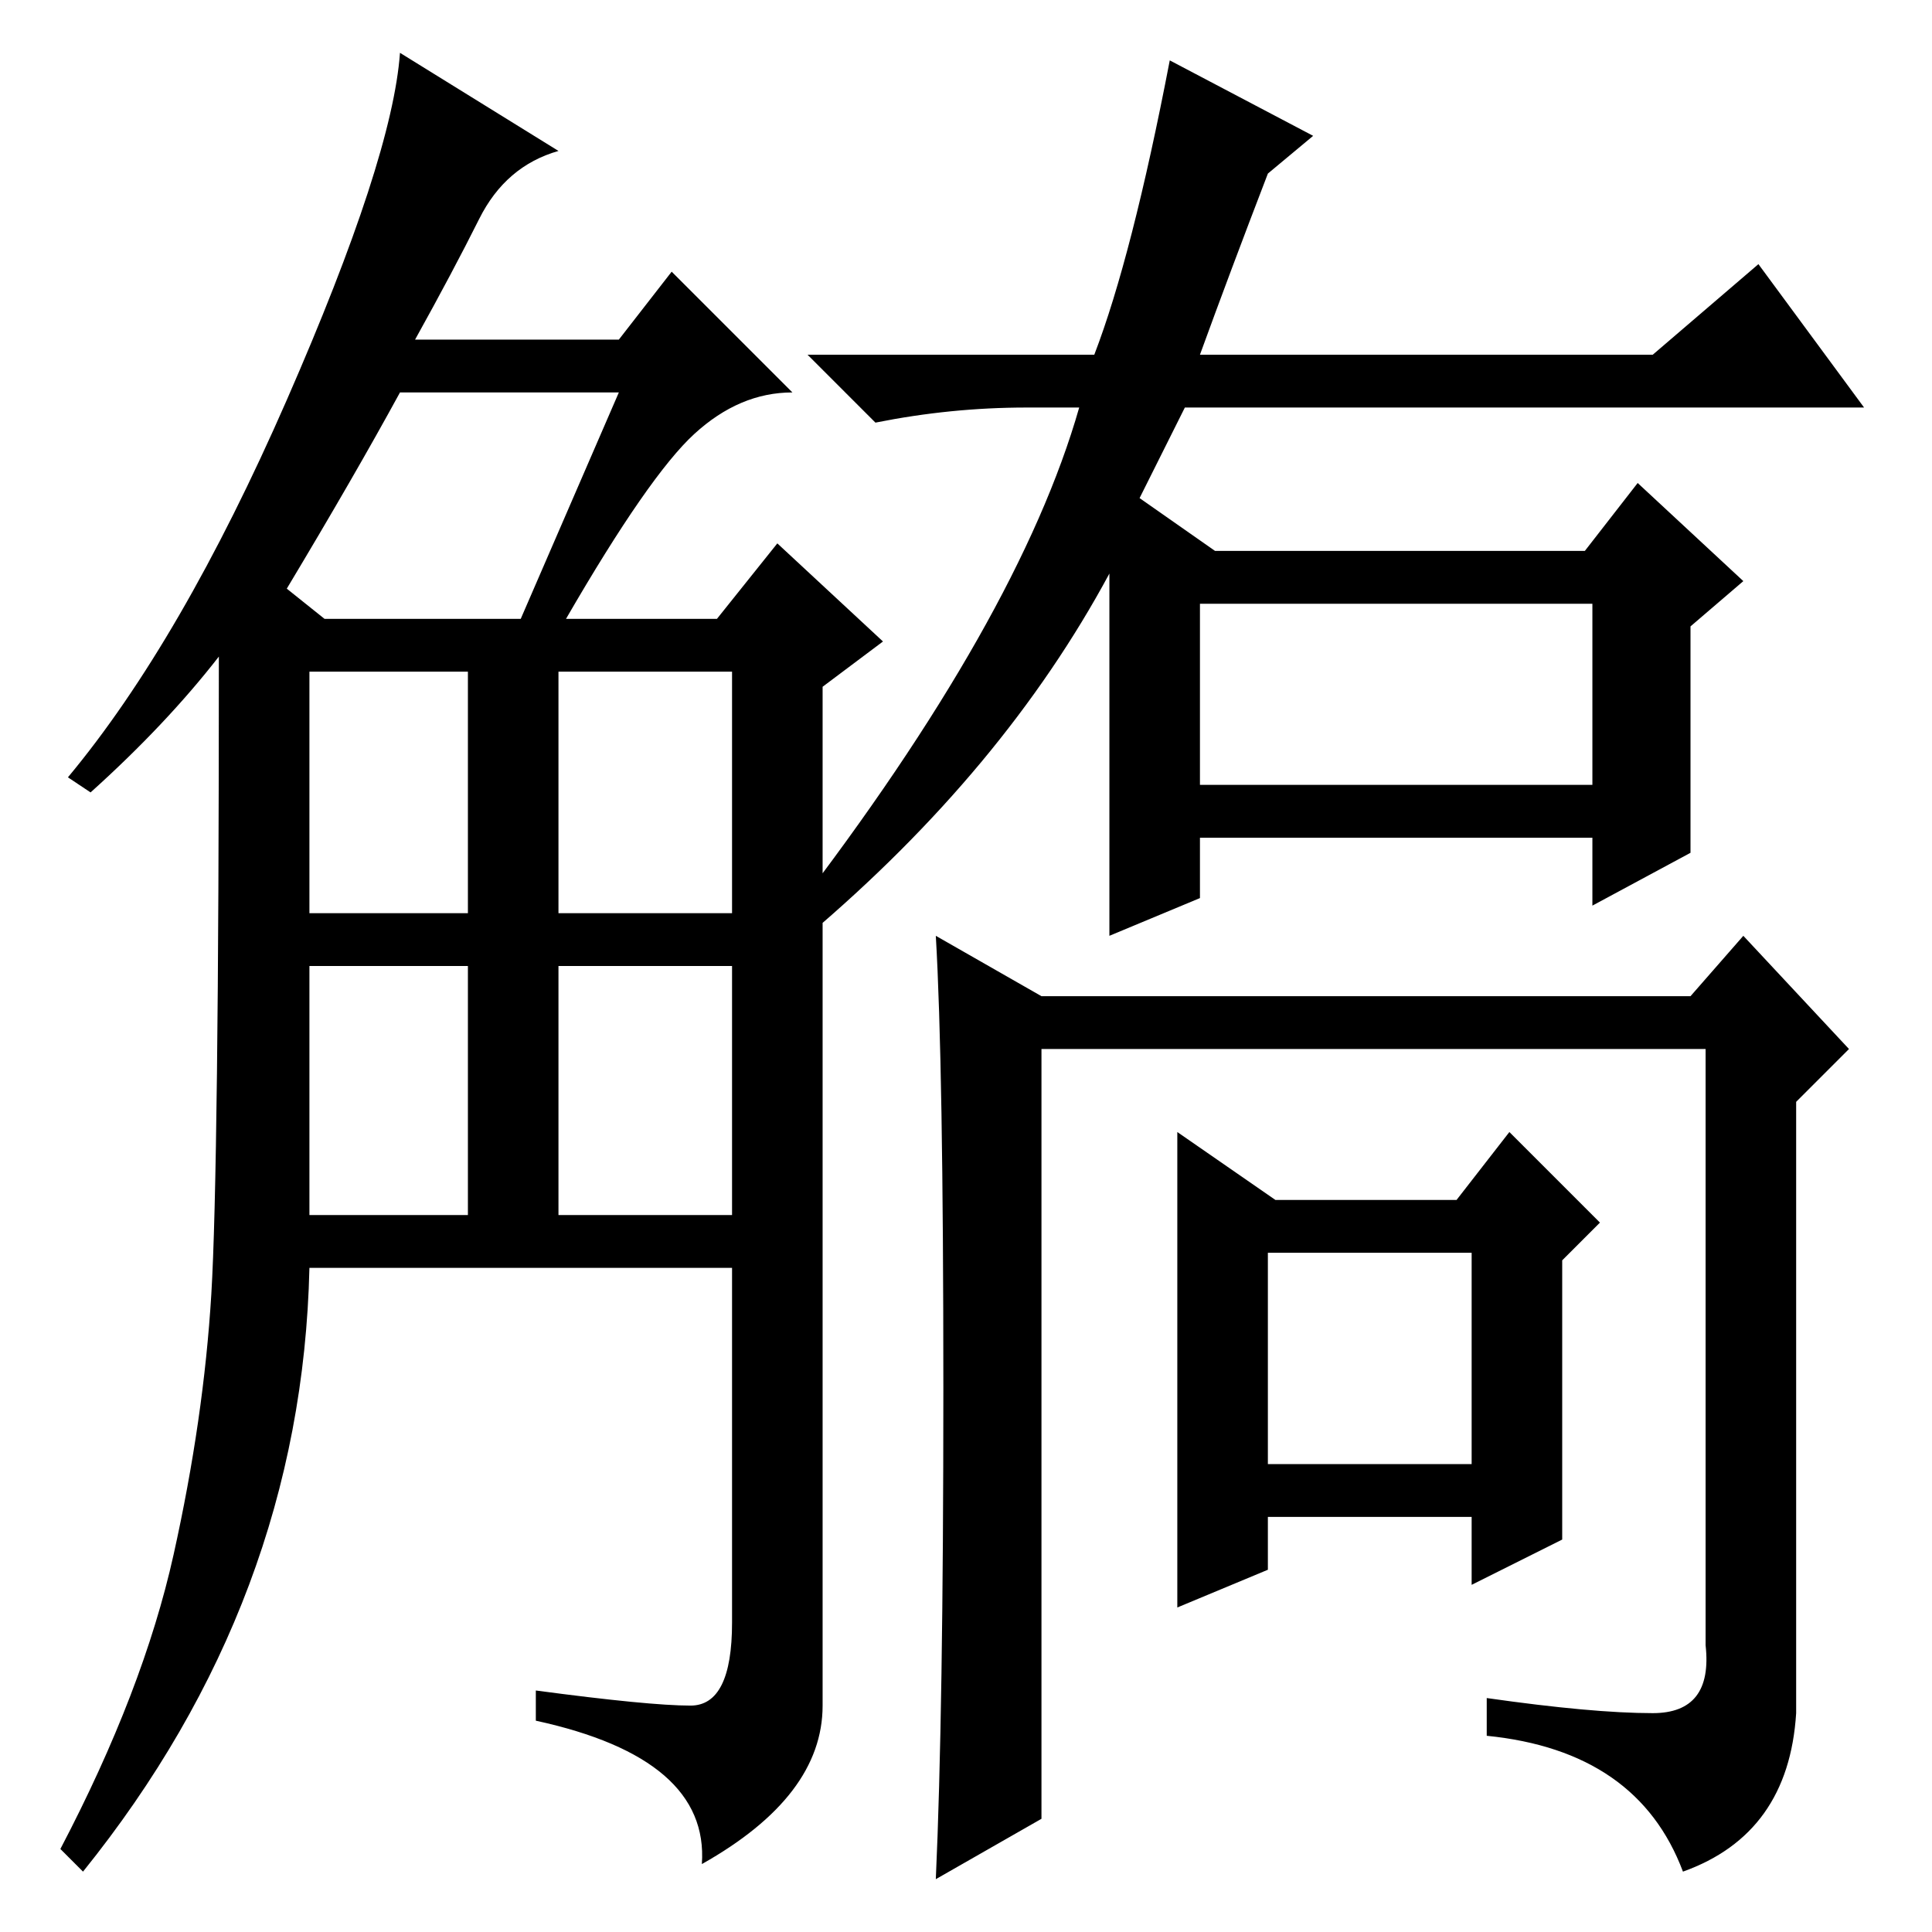 <?xml version="1.0" standalone="no"?>
<!DOCTYPE svg PUBLIC "-//W3C//DTD SVG 1.1//EN" "http://www.w3.org/Graphics/SVG/1.1/DTD/svg11.dtd" >
<svg xmlns="http://www.w3.org/2000/svg" xmlns:xlink="http://www.w3.org/1999/xlink" version="1.1" viewBox="0 -36 256 256">
  <g transform="matrix(1 0 0 -1 0 220)">
   <path fill="currentColor"
d="M74 236q-7 -2 -10.5 -9t-8.5 -16h27l7 9l16 -16q-7 0 -13 -5.5t-17 -24.5h20l8 10l14 -13l-8 -6v-135q0 -12 -16 -21q1 14 -22 19v4q15 -2 20.5 -2t5.5 11v47h-56q-1 -44 -30 -80l-3 3q11 21 15 39t5 34.5t1 84.5q-7 -9 -17 -18l-3 2q15 18 29 50t15 46zM41 95h21v33h-21
v-33zM41 135h21v32h-21v-32zM74 135h23v32h-23v-32zM74 95h23v33h-23v-33zM38 178l5 -4h26l13 30h-29q-6 -11 -15 -26zM136 202q-10 0 -20 -2l-9 9h38q5 13 10 39l19 -10l-6 -5q-5 -13 -9 -24h60l14 12l14 -19h-90l-6 -12l10 -7h49l7 9l14 -13l-7 -6v-30l-13 -7v9h-52v-8
l-12 -5v48q-14 -26 -40 -48l-2 3q30 39 38 67h-7zM159 152h52v24h-52v-24zM138 124h86l7 8l14 -15l-7 -7v-81q-1 -16 -15 -21q-6 16 -26 18v5q14 -2 22 -2t7 9v79h-88v-102l-14 -8q1 22 1 65t-1 60zM156 43v63l13 -9h24l7 9l12 -12l-5 -5v-37l-12 -6v9h-27v-7zM195 62v28
h-27v-28h27z" />
  </g>

</svg>
